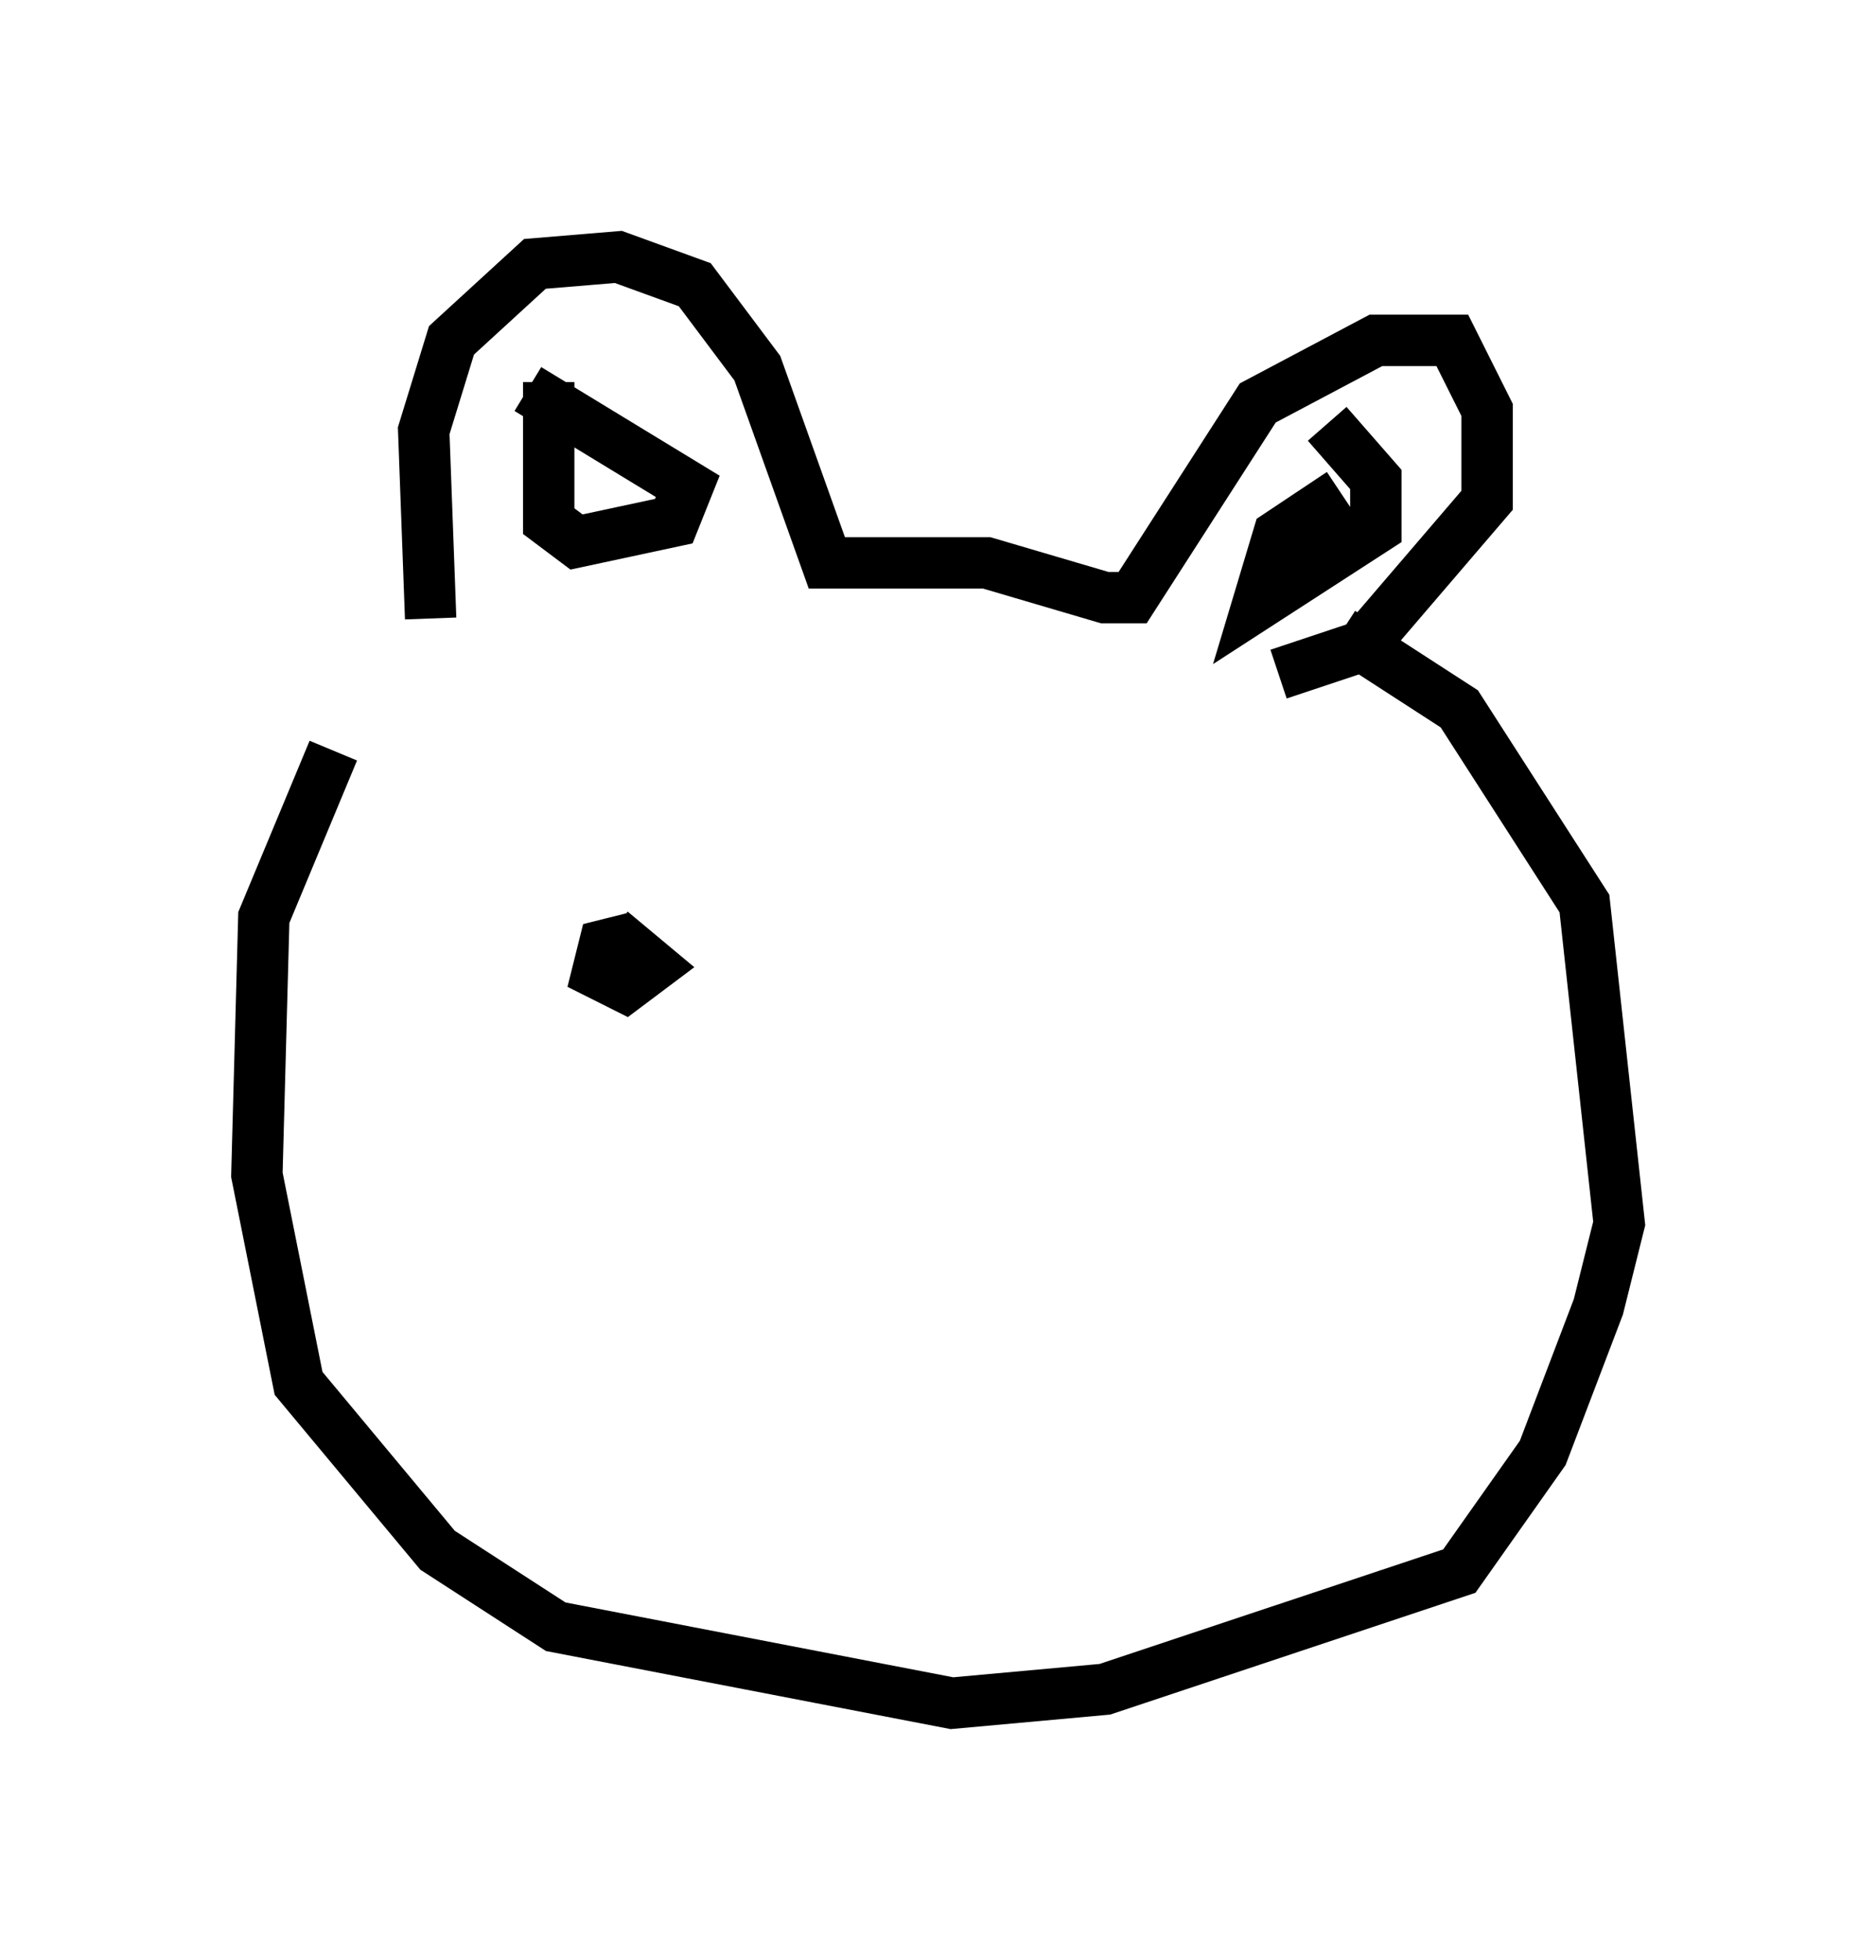 <?xml version="1.0" encoding="utf-8" ?>
<svg baseProfile="full" height="38.146" version="1.1" width="36.522" xmlns="http://www.w3.org/2000/svg" xmlns:ev="http://www.w3.org/2001/xml-events" xmlns:xlink="http://www.w3.org/1999/xlink"><defs /><rect fill="white" height="38.146" width="36.522" x="0" y="0" /><path d="M8.654, 11.631 m-2.165, 2.977 l-1.353, 3.248 -0.135, 5.007 l0.812, 4.059 2.706, 3.248 l2.3, 1.488 7.713, 1.488 l2.977, -0.271 6.901, -2.3 l1.624, -2.3 1.083, -2.842 l0.406, -1.624 -0.677, -6.225 l-2.436, -3.789 -2.3, -1.488 m-17.726, -0.271 l-0.135, -3.654 0.541, -1.759 l1.624, -1.488 1.624, -0.135 l1.488, 0.541 1.218, 1.624 l1.353, 3.789 3.112, 0.0 l2.3, 0.677 0.541, 0.0 l2.436, -3.789 2.3, -1.218 l1.488, 0.0 0.677, 1.353 l0.0, 1.759 -2.436, 2.842 l-1.624, 0.541 m-14.208, -5.683 l0.0, 2.706 0.541, 0.406 l1.894, -0.406 0.271, -0.677 l-3.112, -1.894 m15.832, 2.03 l-1.218, 0.812 -0.406, 1.353 l2.3, -1.488 0.0, -0.947 l-0.947, -1.083 m-13.532, 10.013 l-0.541, 0.135 -0.135, 0.541 l0.541, 0.271 0.541, -0.406 l-0.812, -0.677 m13.126, 0.0 " fill="none" stroke="black" stroke-width="1" /></svg>